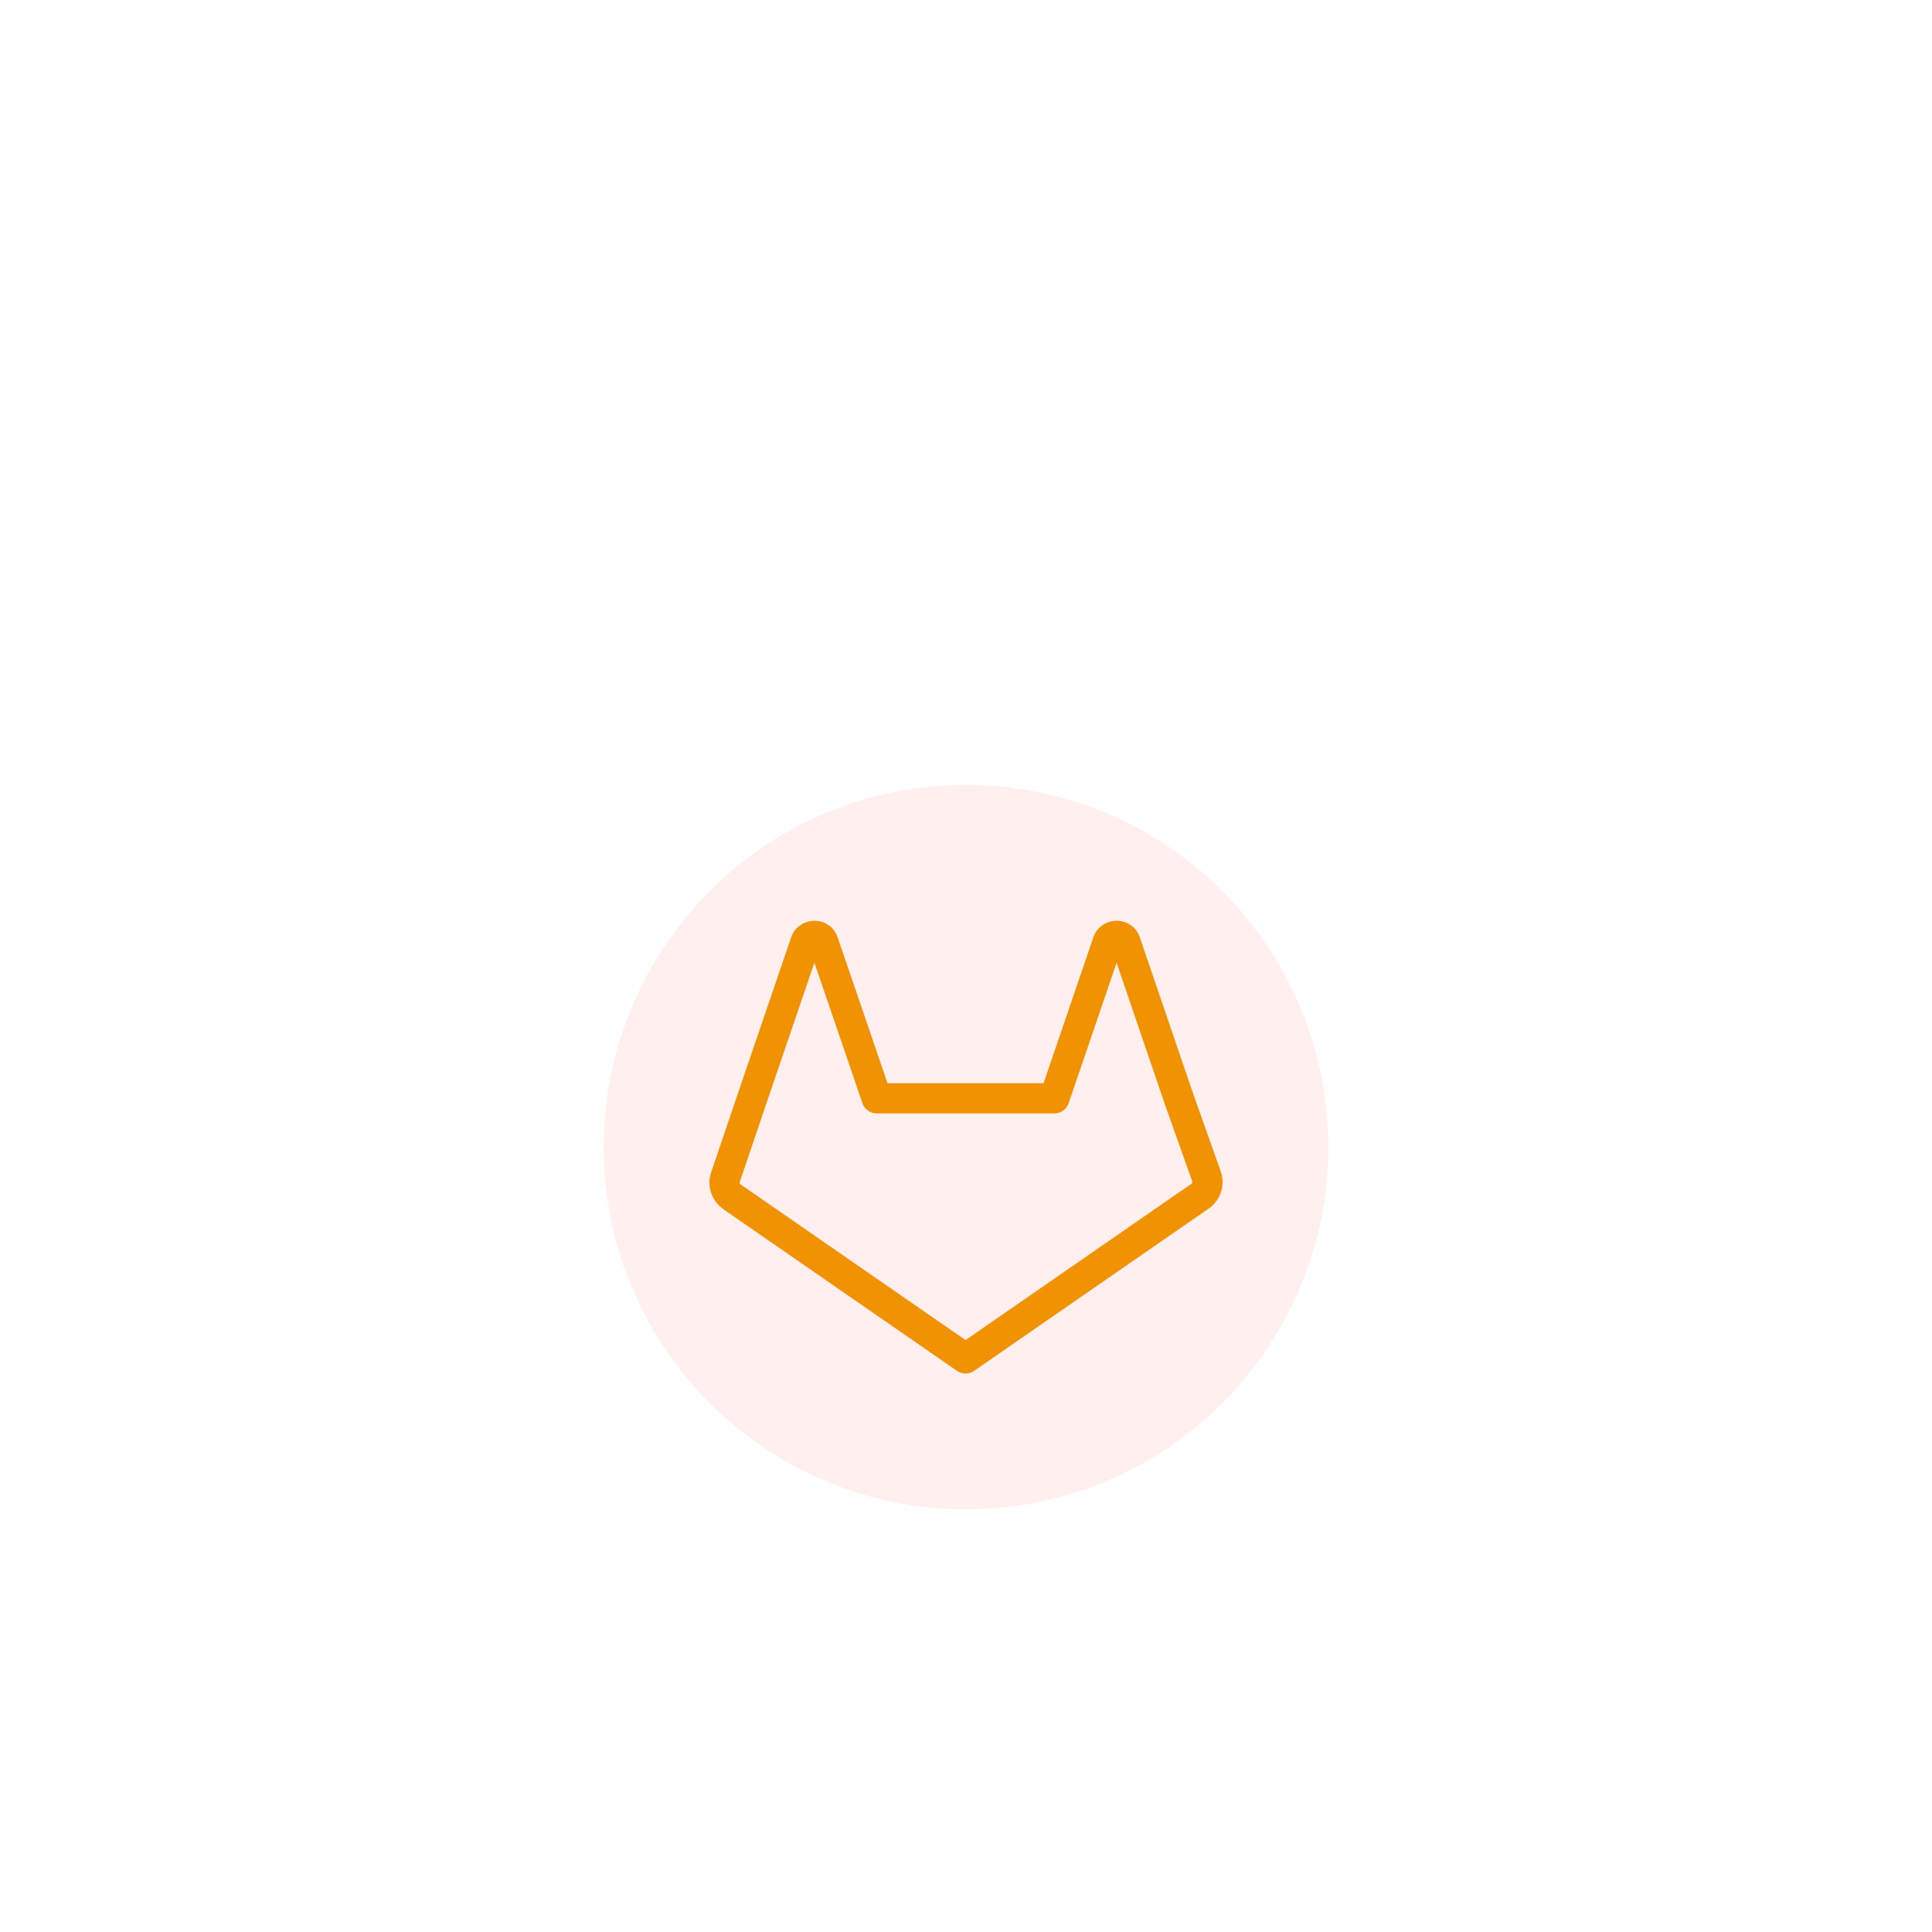 <svg width="64" height="64" viewBox="0 0 64 64" fill="none" xmlns="http://www.w3.org/2000/svg">
<g clip-path="url(#clip0_98_6292)" filter="url(#filter0_dd_98_6292)">
<circle cx="32" cy="24" r="12" fill="#FFEFEF"/>
<path d="M39.721 25.647L31.985 31L24.249 25.647C24.145 25.574 24.068 25.472 24.029 25.355C23.99 25.239 23.99 25.113 24.031 24.997L24.917 22.383L26.689 17.189C26.707 17.146 26.734 17.108 26.769 17.078C26.827 17.028 26.902 17 26.98 17C27.058 17 27.133 17.028 27.191 17.078C27.228 17.112 27.256 17.155 27.271 17.202L29.043 22.383H34.927L36.7 17.189C36.717 17.146 36.744 17.108 36.779 17.078C36.837 17.028 36.912 17 36.99 17C37.068 17 37.143 17.028 37.201 17.078C37.238 17.112 37.266 17.155 37.281 17.202L39.053 22.396L39.976 24.997C40.012 25.117 40.007 25.245 39.962 25.362C39.916 25.479 39.832 25.579 39.721 25.647V25.647Z" stroke="#F19203" stroke-linecap="round" stroke-linejoin="round"/>
</g>
<defs>
<filter id="filter0_dd_98_6292" x="0" y="0" width="64" height="64" filterUnits="userSpaceOnUse" color-interpolation-filters="sRGB">
<feFlood flood-opacity="0" result="BackgroundImageFix"/>
<feColorMatrix in="SourceAlpha" type="matrix" values="0 0 0 0 0 0 0 0 0 0 0 0 0 0 0 0 0 0 127 0" result="hardAlpha"/>
<feMorphology radius="4" operator="erode" in="SourceAlpha" result="effect1_dropShadow_98_6292"/>
<feOffset dy="8"/>
<feGaussianBlur stdDeviation="12"/>
<feColorMatrix type="matrix" values="0 0 0 0 0.094 0 0 0 0 0.153 0 0 0 0 0.294 0 0 0 0.08 0"/>
<feBlend mode="normal" in2="BackgroundImageFix" result="effect1_dropShadow_98_6292"/>
<feColorMatrix in="SourceAlpha" type="matrix" values="0 0 0 0 0 0 0 0 0 0 0 0 0 0 0 0 0 0 127 0" result="hardAlpha"/>
<feMorphology radius="6" operator="erode" in="SourceAlpha" result="effect2_dropShadow_98_6292"/>
<feOffset dy="6"/>
<feGaussianBlur stdDeviation="6"/>
<feColorMatrix type="matrix" values="0 0 0 0 0.094 0 0 0 0 0.153 0 0 0 0 0.294 0 0 0 0.12 0"/>
<feBlend mode="normal" in2="effect1_dropShadow_98_6292" result="effect2_dropShadow_98_6292"/>
<feBlend mode="normal" in="SourceGraphic" in2="effect2_dropShadow_98_6292" result="shape"/>
</filter>
<clipPath id="clip0_98_6292">
<rect width="24" height="24" fill="white" transform="translate(20 12)"/>
</clipPath>
</defs>
</svg>
